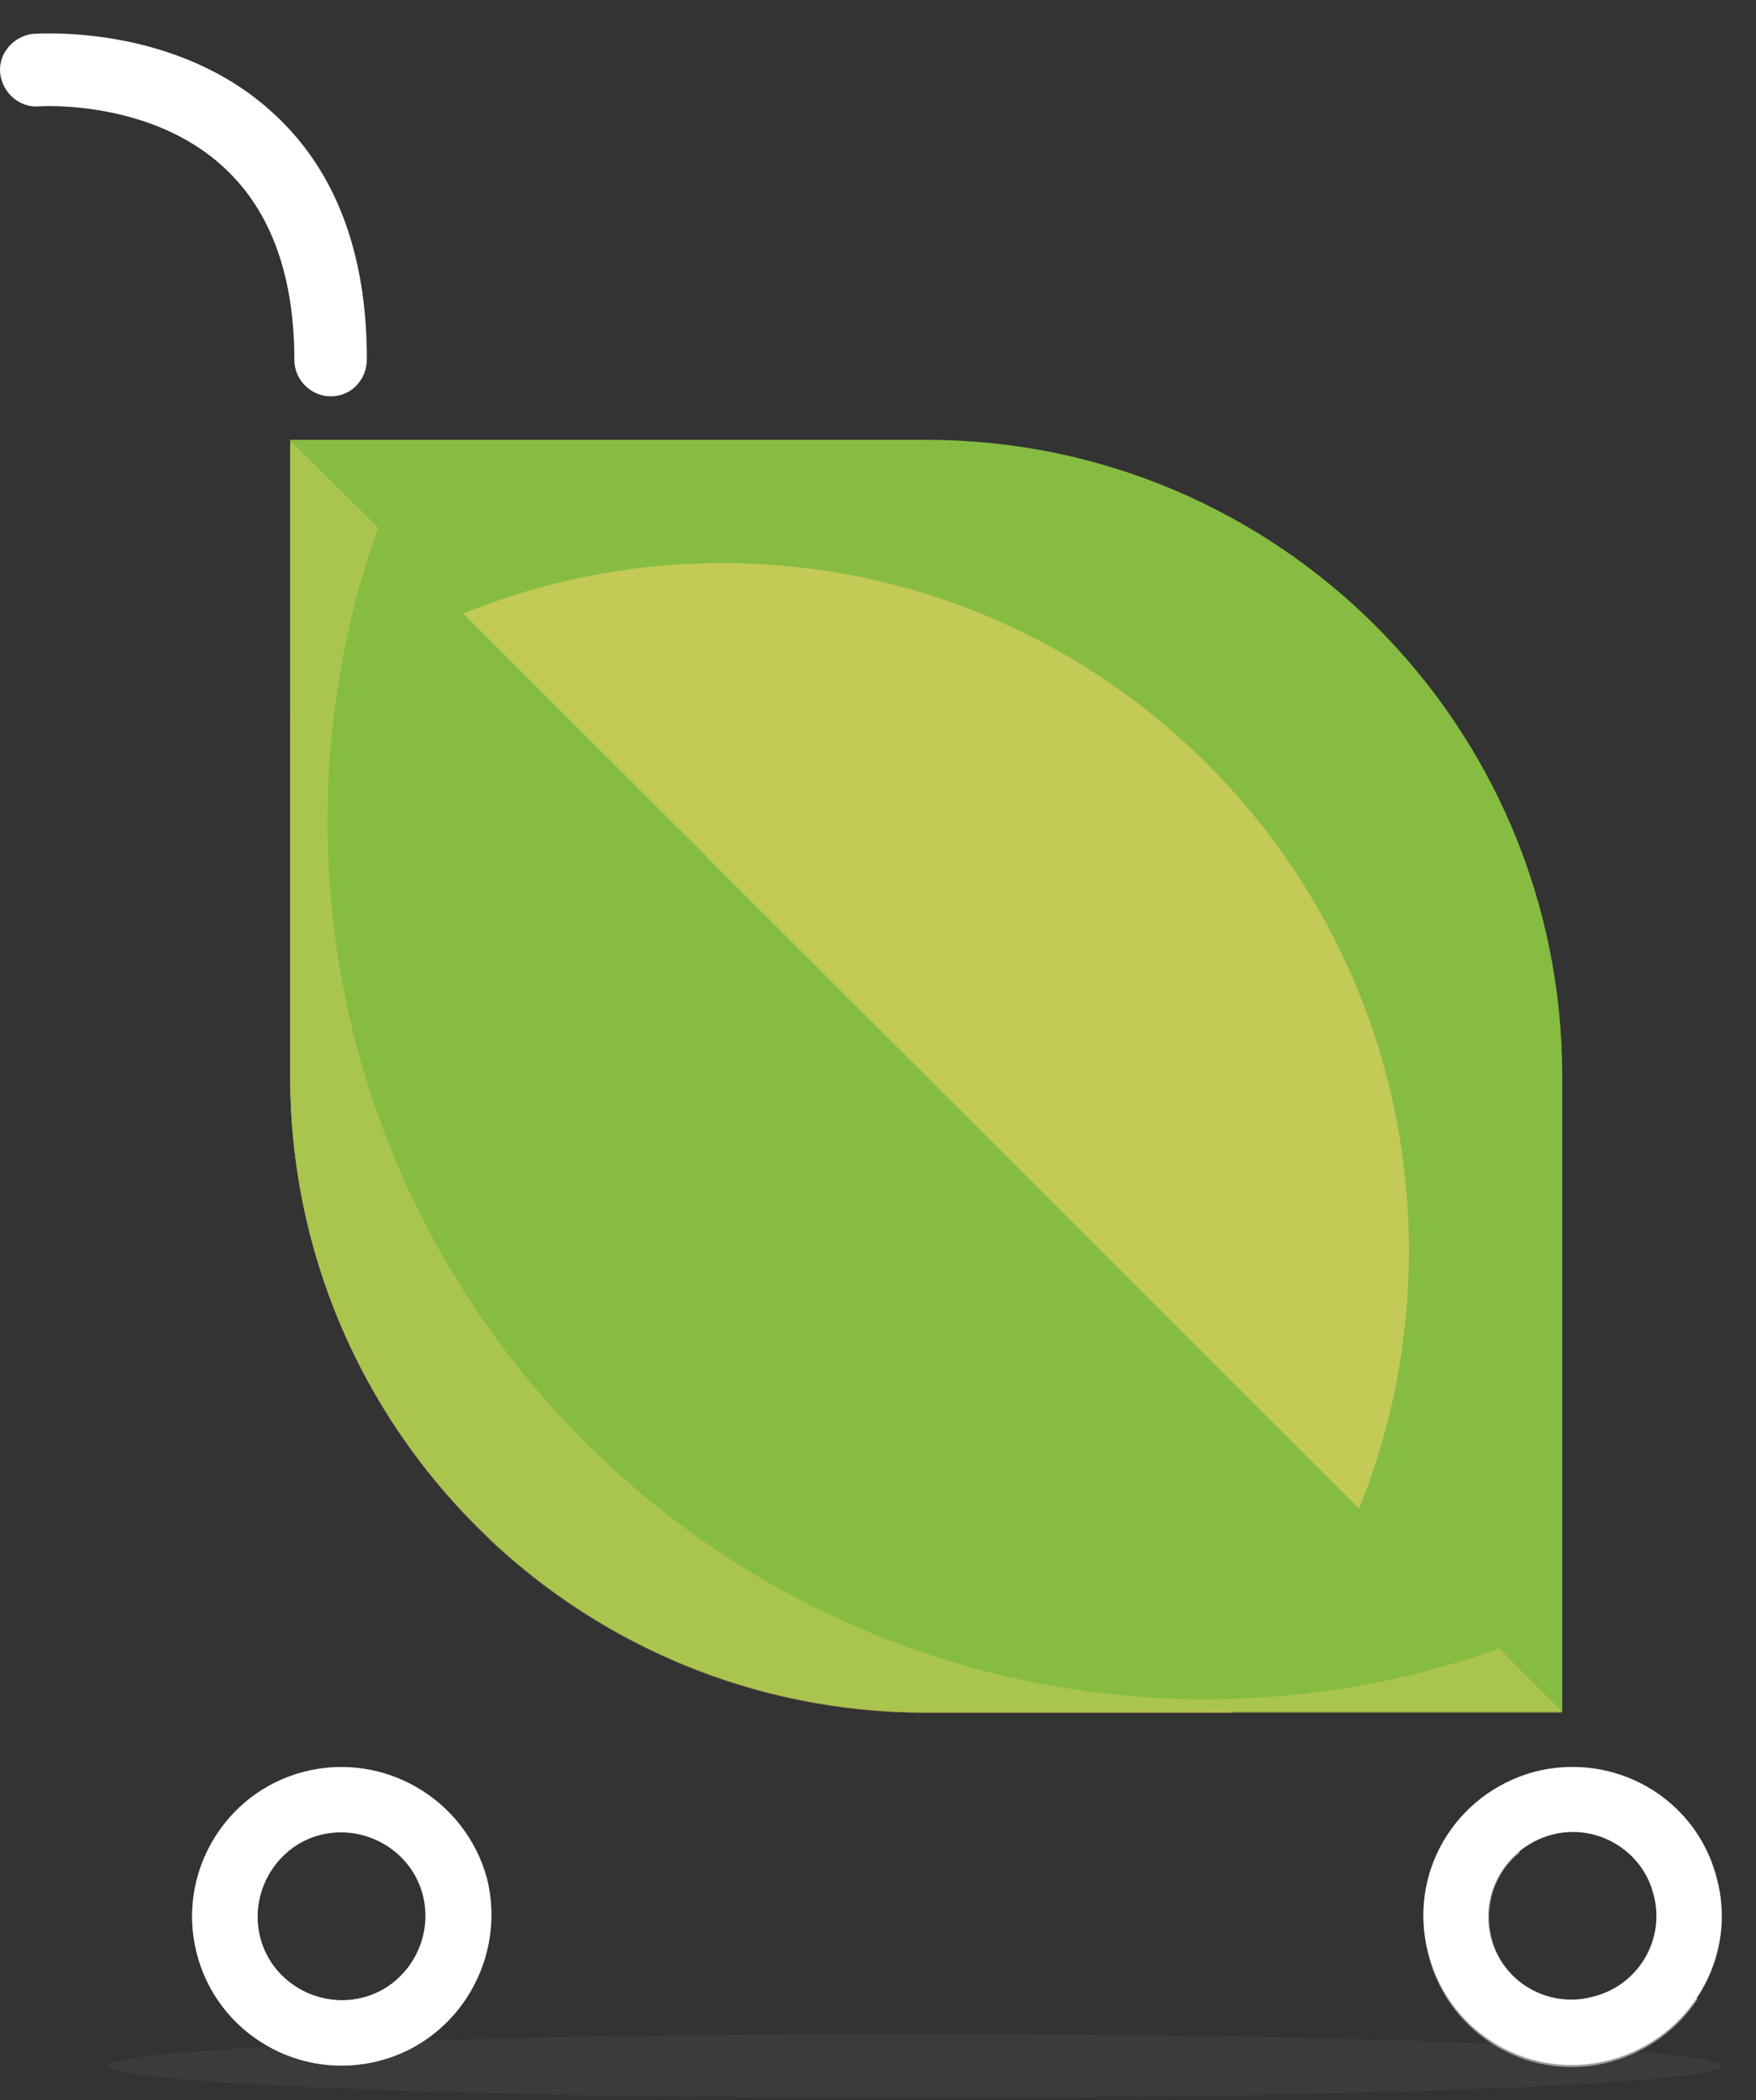 <svg width="51" height="61" viewBox="0 0 51 61" fill="none" xmlns="http://www.w3.org/2000/svg">
<rect x="0" y="0" width="51" height="61" fill="#333333" stroke="none"/>
<path opacity="0.2" d="M50.005 60.007C50.005 59.496 39.506 59.075 26.57 59.075C13.634 59.075 3.134 59.496 3.134 60.007C3.134 60.519 13.634 60.94 26.57 60.94C39.536 60.94 50.005 60.519 50.005 60.007Z" fill="#5D5D5D"/>
<path d="M26.901 12.775C37.099 12.775 45.372 21.049 45.372 31.247V49.719H26.901C16.702 49.719 8.429 41.446 8.429 31.247V12.775H26.901Z" fill="#86BC42"/>
<path opacity="0.3" d="M42.725 21.74C41.191 23.515 40.258 25.832 40.258 28.359C40.258 32.119 42.304 35.398 45.342 37.173V31.247C45.342 27.787 44.41 24.538 42.725 21.74Z" fill="#86BC42"/>
<path d="M35.475 14.911C32.587 16.566 30.661 19.664 30.661 23.244C30.661 28.539 34.963 32.841 40.258 32.841C42.123 32.841 43.868 32.3 45.342 31.367V31.247C45.342 24.147 41.341 17.98 35.475 14.911Z" fill="#86BC42"/>
<path opacity="0.5" d="M20.974 16.355C16.221 16.355 11.859 18.01 8.429 20.807V31.277C8.429 41.475 16.702 49.748 26.901 49.748H35.745C38.965 46.199 40.92 41.505 40.92 36.331C40.92 25.29 31.985 16.355 20.974 16.355Z" fill="#FFD96A"/>
<path d="M45.342 49.688L26.901 49.718C16.702 49.718 8.429 41.445 8.429 31.247V12.805L45.342 49.688Z" fill="#86BC42"/>
<path opacity="0.3" d="M11.287 19.394C11.287 33.413 22.659 44.755 36.648 44.755C37.851 44.755 39.025 44.664 40.168 44.514L11.528 15.904C11.377 17.047 11.287 18.22 11.287 19.394Z" fill="#86BC42"/>
<path opacity="0.3" d="M45.342 49.718L8.579 12.956C12.912 19.424 17.905 25.982 22.99 31.397C26.961 35.609 38.423 45.025 45.342 49.718Z" fill="#86BC42"/>
<path opacity="0.3" d="M20.493 24.839L8.429 12.805V31.277C8.429 39.43 13.724 46.349 21.034 48.786C17.905 45.627 15.98 41.295 15.98 36.542C15.98 32.029 17.695 27.938 20.493 24.839Z" fill="#86BC42"/>
<path opacity="0.3" d="M36.919 41.295C33.79 45.116 29.037 47.583 23.712 47.583C20.162 47.583 16.853 46.499 14.115 44.634C17.424 47.793 21.907 49.749 26.871 49.749H45.342V49.718L36.919 41.295Z" fill="#86BC42"/>
<path opacity="0.3" d="M9.512 23.846C9.512 20.868 10.024 17.98 10.986 15.332L8.429 12.805V31.277C8.429 41.475 16.702 49.749 26.901 49.749H45.372V49.718L43.537 47.883C40.86 48.846 38.002 49.358 34.993 49.358C20.914 49.327 9.512 37.925 9.512 23.846Z" fill="#FFD96A"/>
<path d="M45.041 53.299C46.335 52.938 47.689 53.72 48.02 55.013C48.381 56.307 47.599 57.661 46.275 57.992C44.981 58.353 43.627 57.571 43.297 56.277C42.966 54.983 43.748 53.66 45.041 53.299ZM44.56 51.464C42.244 52.095 40.86 54.442 41.492 56.758C42.093 59.075 44.47 60.459 46.786 59.827C49.103 59.195 50.487 56.819 49.855 54.532C49.253 52.216 46.877 50.862 44.56 51.464Z" fill="white"/>
<path opacity="0.5" d="M47.629 57.119C47.298 57.54 46.846 57.871 46.305 58.022C45.011 58.383 43.658 57.6 43.327 56.307C43.086 55.344 43.417 54.382 44.139 53.81C43.778 53.298 43.477 52.727 43.176 52.155C41.732 53.178 41.01 55.013 41.492 56.818C42.093 59.135 44.47 60.519 46.786 59.887C47.869 59.586 48.742 58.924 49.313 58.052C48.742 57.751 48.17 57.45 47.629 57.119Z" fill="white"/>
<path d="M9.301 53.298C10.595 52.968 11.949 53.75 12.28 55.043C12.611 56.337 11.829 57.691 10.535 58.022C9.241 58.353 7.887 57.571 7.557 56.277C7.226 54.983 8.008 53.63 9.301 53.298ZM8.82 51.463C6.504 52.065 5.12 54.442 5.721 56.758C6.323 59.075 8.7 60.459 11.016 59.857C13.333 59.255 14.717 56.879 14.145 54.562C13.513 52.246 11.137 50.862 8.82 51.463Z" fill="white"/>
<path opacity="0.5" d="M11.859 57.15C11.528 57.571 11.076 57.902 10.535 58.022C9.241 58.353 7.887 57.571 7.557 56.277C7.316 55.314 7.677 54.352 8.369 53.78C8.008 53.269 7.707 52.697 7.436 52.126C5.992 53.118 5.24 54.953 5.721 56.758C6.323 59.075 8.7 60.459 11.016 59.857C12.099 59.586 13.002 58.894 13.543 58.022C12.942 57.781 12.4 57.48 11.859 57.15Z" fill="white"/>
<path d="M9.602 11.512C9.031 11.512 8.549 11.03 8.549 10.459C8.549 7.992 7.857 6.127 6.534 4.893C4.398 2.877 1.179 3.088 1.149 3.088C0.577 3.148 0.066 2.697 0.005 2.125C-0.055 1.554 0.396 1.042 0.968 0.982C1.149 0.982 5.12 0.681 7.948 3.299C9.753 4.953 10.655 7.36 10.655 10.429C10.655 11.03 10.204 11.512 9.602 11.512Z" fill="white"/>
</svg>
